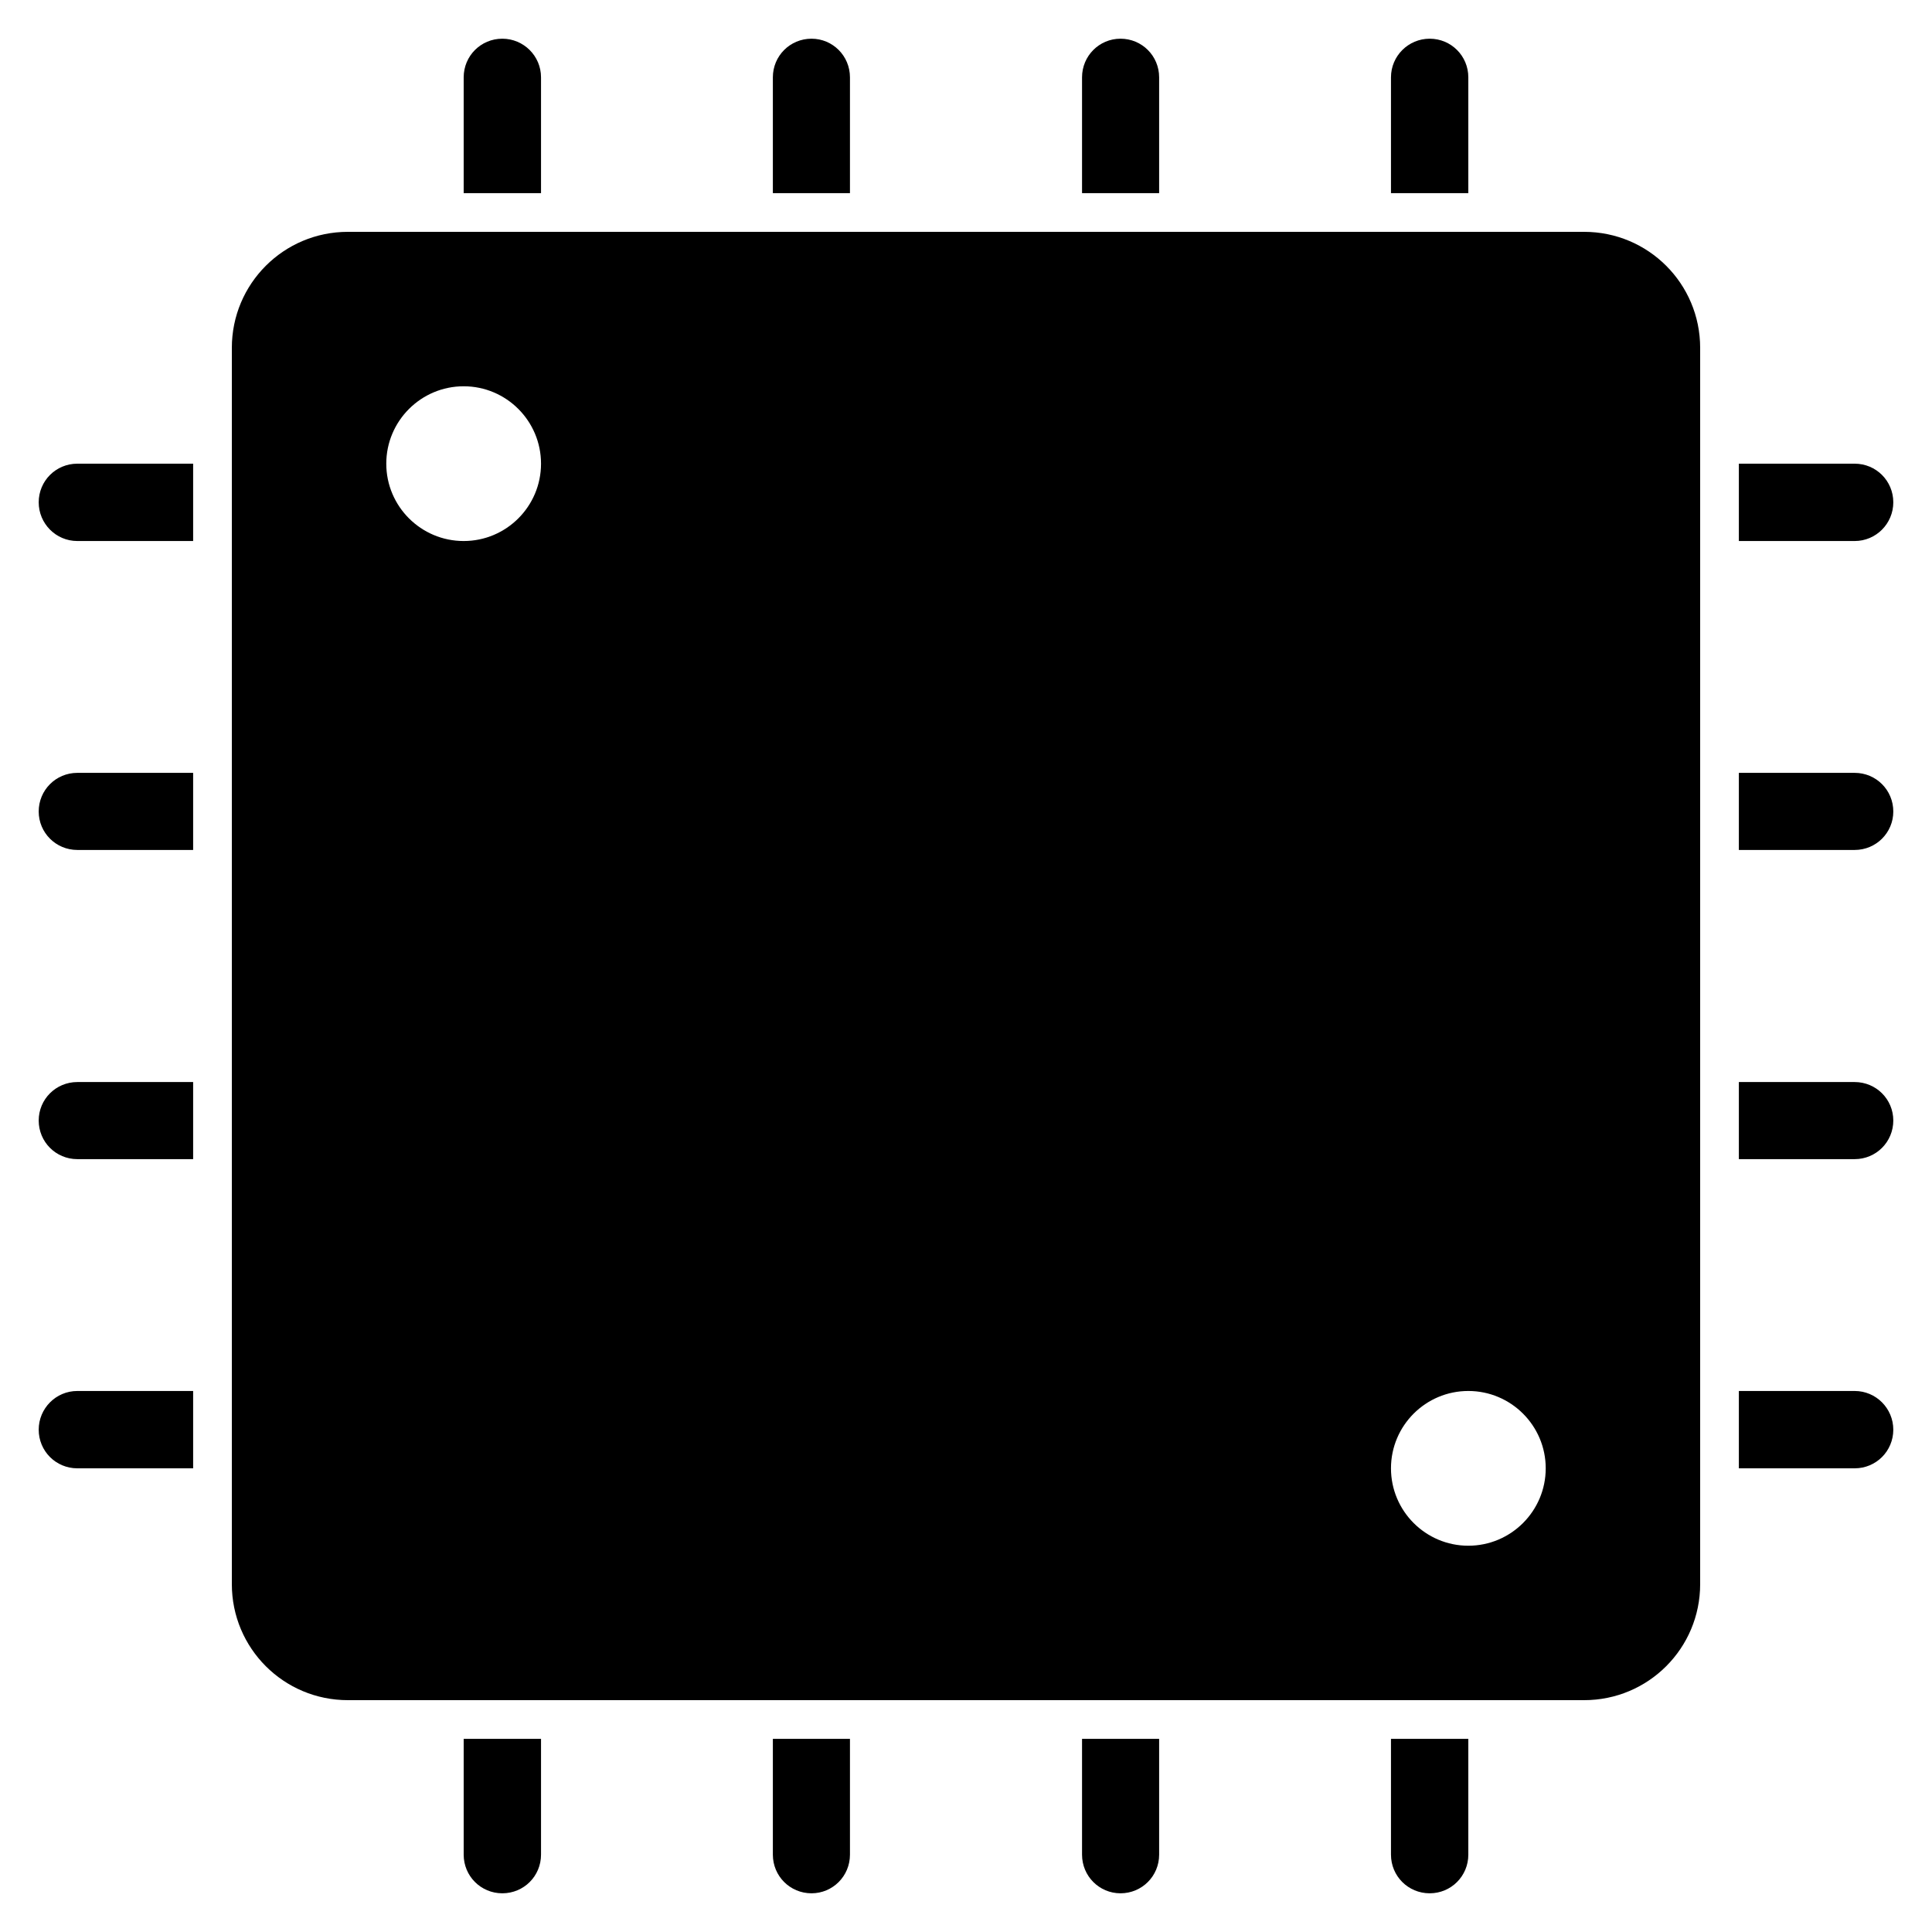 <?xml version="1.0" encoding="UTF-8"?>
<svg xmlns="http://www.w3.org/2000/svg" xmlns:xlink="http://www.w3.org/1999/xlink" width="32" height="32" viewBox="0 0 32 32" version="1.1">
<g id="surface1">
<path style=" stroke:none;fill-rule:nonzero;fill:rgb(0%,0%,0%);fill-opacity:1;" d="M 8.32 0.641 C 7.965 0.641 7.68 0.926 7.68 1.281 L 7.68 3.199 L 8.961 3.199 L 8.961 1.281 C 8.961 0.926 8.672 0.641 8.32 0.641 Z M 13.441 0.641 C 13.086 0.641 12.801 0.926 12.801 1.281 L 12.801 3.199 L 14.078 3.199 L 14.078 1.281 C 14.078 0.926 13.793 0.641 13.441 0.641 Z M 18.559 0.641 C 18.207 0.641 17.922 0.926 17.922 1.281 L 17.922 3.199 L 19.199 3.199 L 19.199 1.281 C 19.199 0.926 18.914 0.641 18.559 0.641 Z M 23.68 0.641 C 23.328 0.641 23.039 0.926 23.039 1.281 L 23.039 3.199 L 24.32 3.199 L 24.32 1.281 C 24.32 0.926 24.035 0.641 23.68 0.641 Z M 5.762 3.84 C 4.699 3.84 3.84 4.699 3.84 5.762 L 3.84 26.238 C 3.84 27.301 4.699 28.16 5.762 28.16 L 26.238 28.16 C 27.301 28.16 28.16 27.301 28.16 26.238 L 28.16 5.762 C 28.16 4.699 27.301 3.84 26.238 3.84 Z M 7.68 6.398 C 8.387 6.398 8.961 6.973 8.961 7.68 C 8.961 8.387 8.387 8.961 7.68 8.961 C 6.973 8.961 6.398 8.387 6.398 7.68 C 6.398 6.973 6.973 6.398 7.68 6.398 Z M 1.281 7.68 C 0.926 7.68 0.641 7.965 0.641 8.32 C 0.641 8.672 0.926 8.961 1.281 8.961 L 3.199 8.961 L 3.199 7.68 Z M 28.801 7.68 L 28.801 8.961 L 30.719 8.961 C 31.074 8.961 31.359 8.672 31.359 8.32 C 31.359 7.965 31.074 7.68 30.719 7.68 Z M 1.281 12.801 C 0.926 12.801 0.641 13.086 0.641 13.441 C 0.641 13.793 0.926 14.078 1.281 14.078 L 3.199 14.078 L 3.199 12.801 Z M 28.801 12.801 L 28.801 14.078 L 30.719 14.078 C 31.074 14.078 31.359 13.793 31.359 13.441 C 31.359 13.086 31.074 12.801 30.719 12.801 Z M 1.281 17.922 C 0.926 17.922 0.641 18.207 0.641 18.559 C 0.641 18.914 0.926 19.199 1.281 19.199 L 3.199 19.199 L 3.199 17.922 Z M 28.801 17.922 L 28.801 19.199 L 30.719 19.199 C 31.074 19.199 31.359 18.914 31.359 18.559 C 31.359 18.207 31.074 17.922 30.719 17.922 Z M 1.281 23.039 C 0.926 23.039 0.641 23.328 0.641 23.68 C 0.641 24.035 0.926 24.32 1.281 24.32 L 3.199 24.32 L 3.199 23.039 Z M 24.32 23.039 C 25.027 23.039 25.602 23.613 25.602 24.32 C 25.602 25.027 25.027 25.602 24.32 25.602 C 23.613 25.602 23.039 25.027 23.039 24.32 C 23.039 23.613 23.613 23.039 24.32 23.039 Z M 28.801 23.039 L 28.801 24.32 L 30.719 24.32 C 31.074 24.32 31.359 24.035 31.359 23.68 C 31.359 23.328 31.074 23.039 30.719 23.039 Z M 7.68 28.801 L 7.68 30.719 C 7.68 31.074 7.965 31.359 8.32 31.359 C 8.676 31.359 8.961 31.074 8.961 30.719 L 8.961 28.801 Z M 12.801 28.801 L 12.801 30.719 C 12.801 31.074 13.086 31.359 13.441 31.359 C 13.793 31.359 14.078 31.074 14.078 30.719 L 14.078 28.801 Z M 17.922 28.801 L 17.922 30.719 C 17.922 31.074 18.207 31.359 18.559 31.359 C 18.914 31.359 19.199 31.074 19.199 30.719 L 19.199 28.801 Z M 23.039 28.801 L 23.039 30.719 C 23.039 31.074 23.324 31.359 23.68 31.359 C 24.035 31.359 24.32 31.074 24.32 30.719 L 24.32 28.801 Z M 23.039 28.801 "/>
</g>
</svg>
